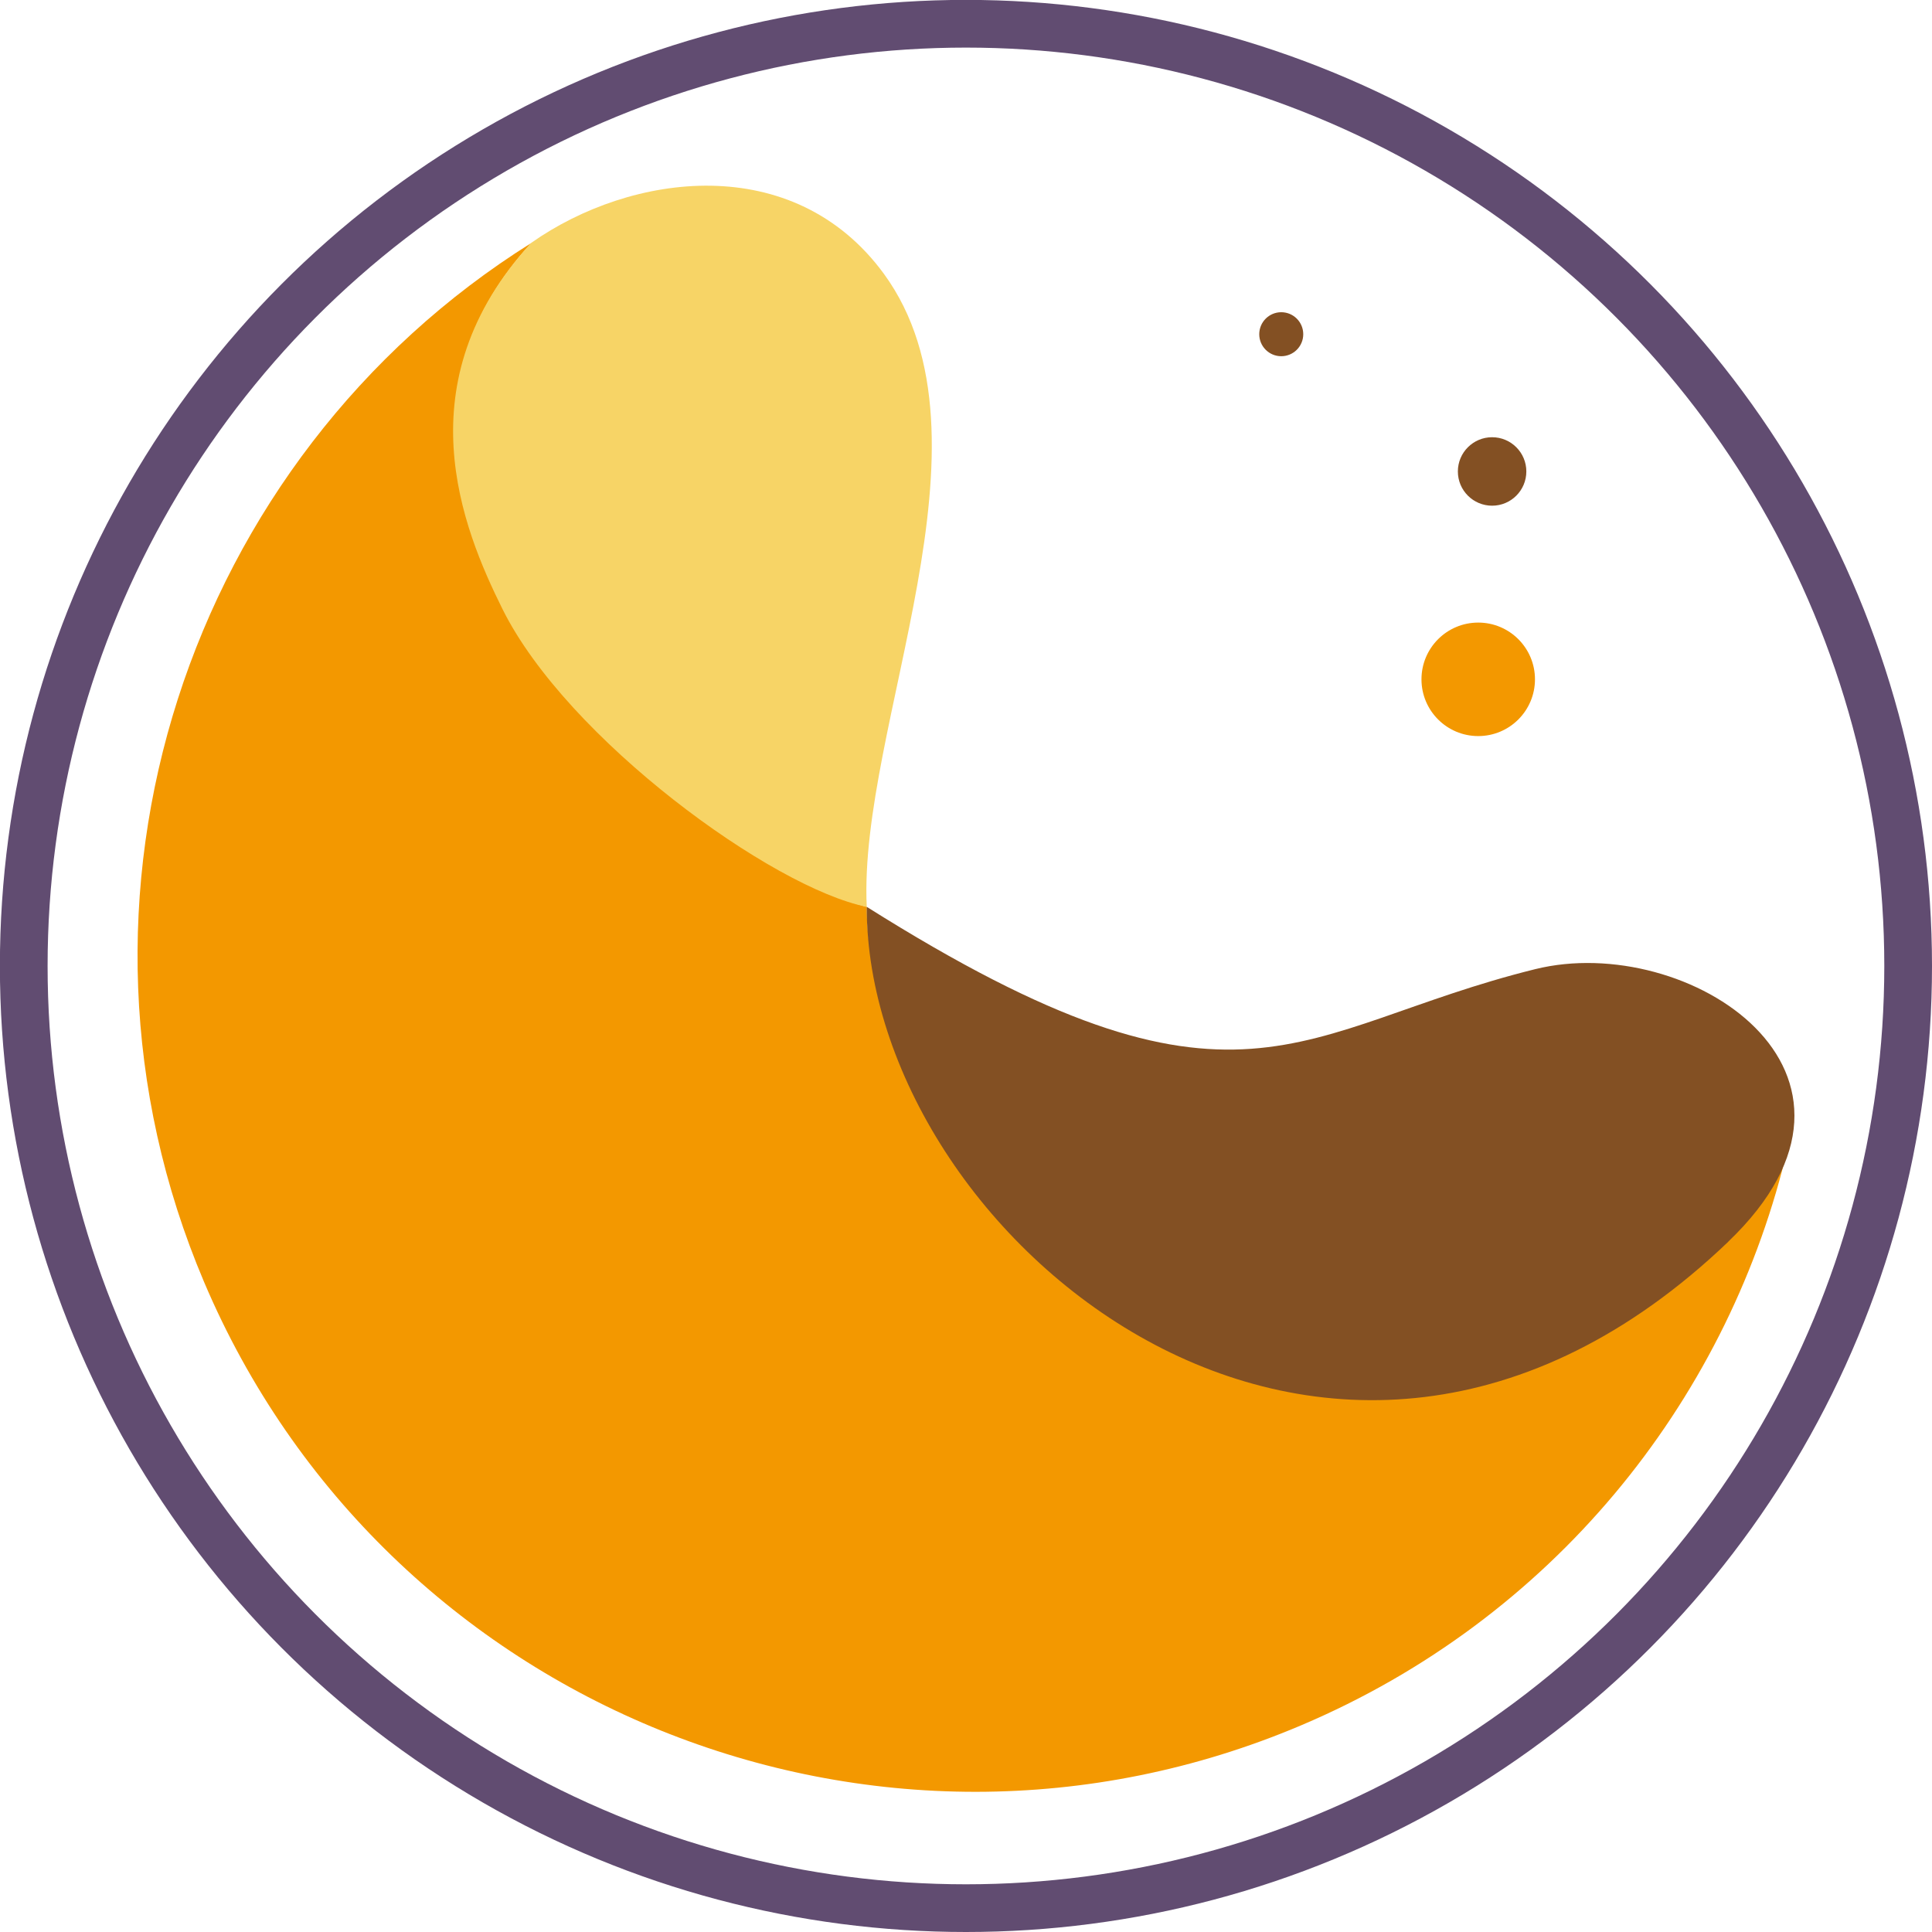<?xml version="1.0" encoding="UTF-8"?>
<svg id="b" data-name="레이어 2" xmlns="http://www.w3.org/2000/svg" viewBox="0 0 18.793 18.793">
  <g id="c" data-name="logo">
    <circle cx="9.396" cy="9.396" r="9.165" style="fill: none; stroke: #614c71; stroke-miterlimit: 10; stroke-width: .464px;"/>
    <path d="M17.366,11.264c-.593,2.392-2.269,4.483-4.708,5.518-4.133,1.754-8.919-.179-10.673-4.312-1.586-3.737-.155-8.017,3.184-10.107-1.249,1.356-.636,2.791-.219,3.57.607,1.122,2.271,2.468,3.293,2.828.066.026.127.044.189.061-.012,2.406,3.44,5.889,8.935,2.443Z" style="fill: #f39800;"/>
    <path d="M8.431,8.821c-.917-.182-2.915-1.633-3.543-2.896-.393-.791-.969-2.207.28-3.563.97-.683,2.552-.899,3.431.303,1.172,1.61-.252,4.398-.168,6.155Z" style="fill: #f7d466;"/>
    <path d="M16.812,12.078c-3.895,3.726-8.385-.073-8.381-3.257,3.644,2.295,4.163,1.185,6.503.606,1.479-.366,3.601,1.002,1.877,2.651Z" style="fill: #835023;"/>
    <circle cx="14.379" cy="6.608" r=".552" style="fill: #f39800;"/>
    <circle cx="14.514" cy="4.586" r=".333" style="fill: #835023;"/>
    <circle cx="12.463" cy="3.251" r=".214" style="fill: #835023;"/>
  </g>
</svg>